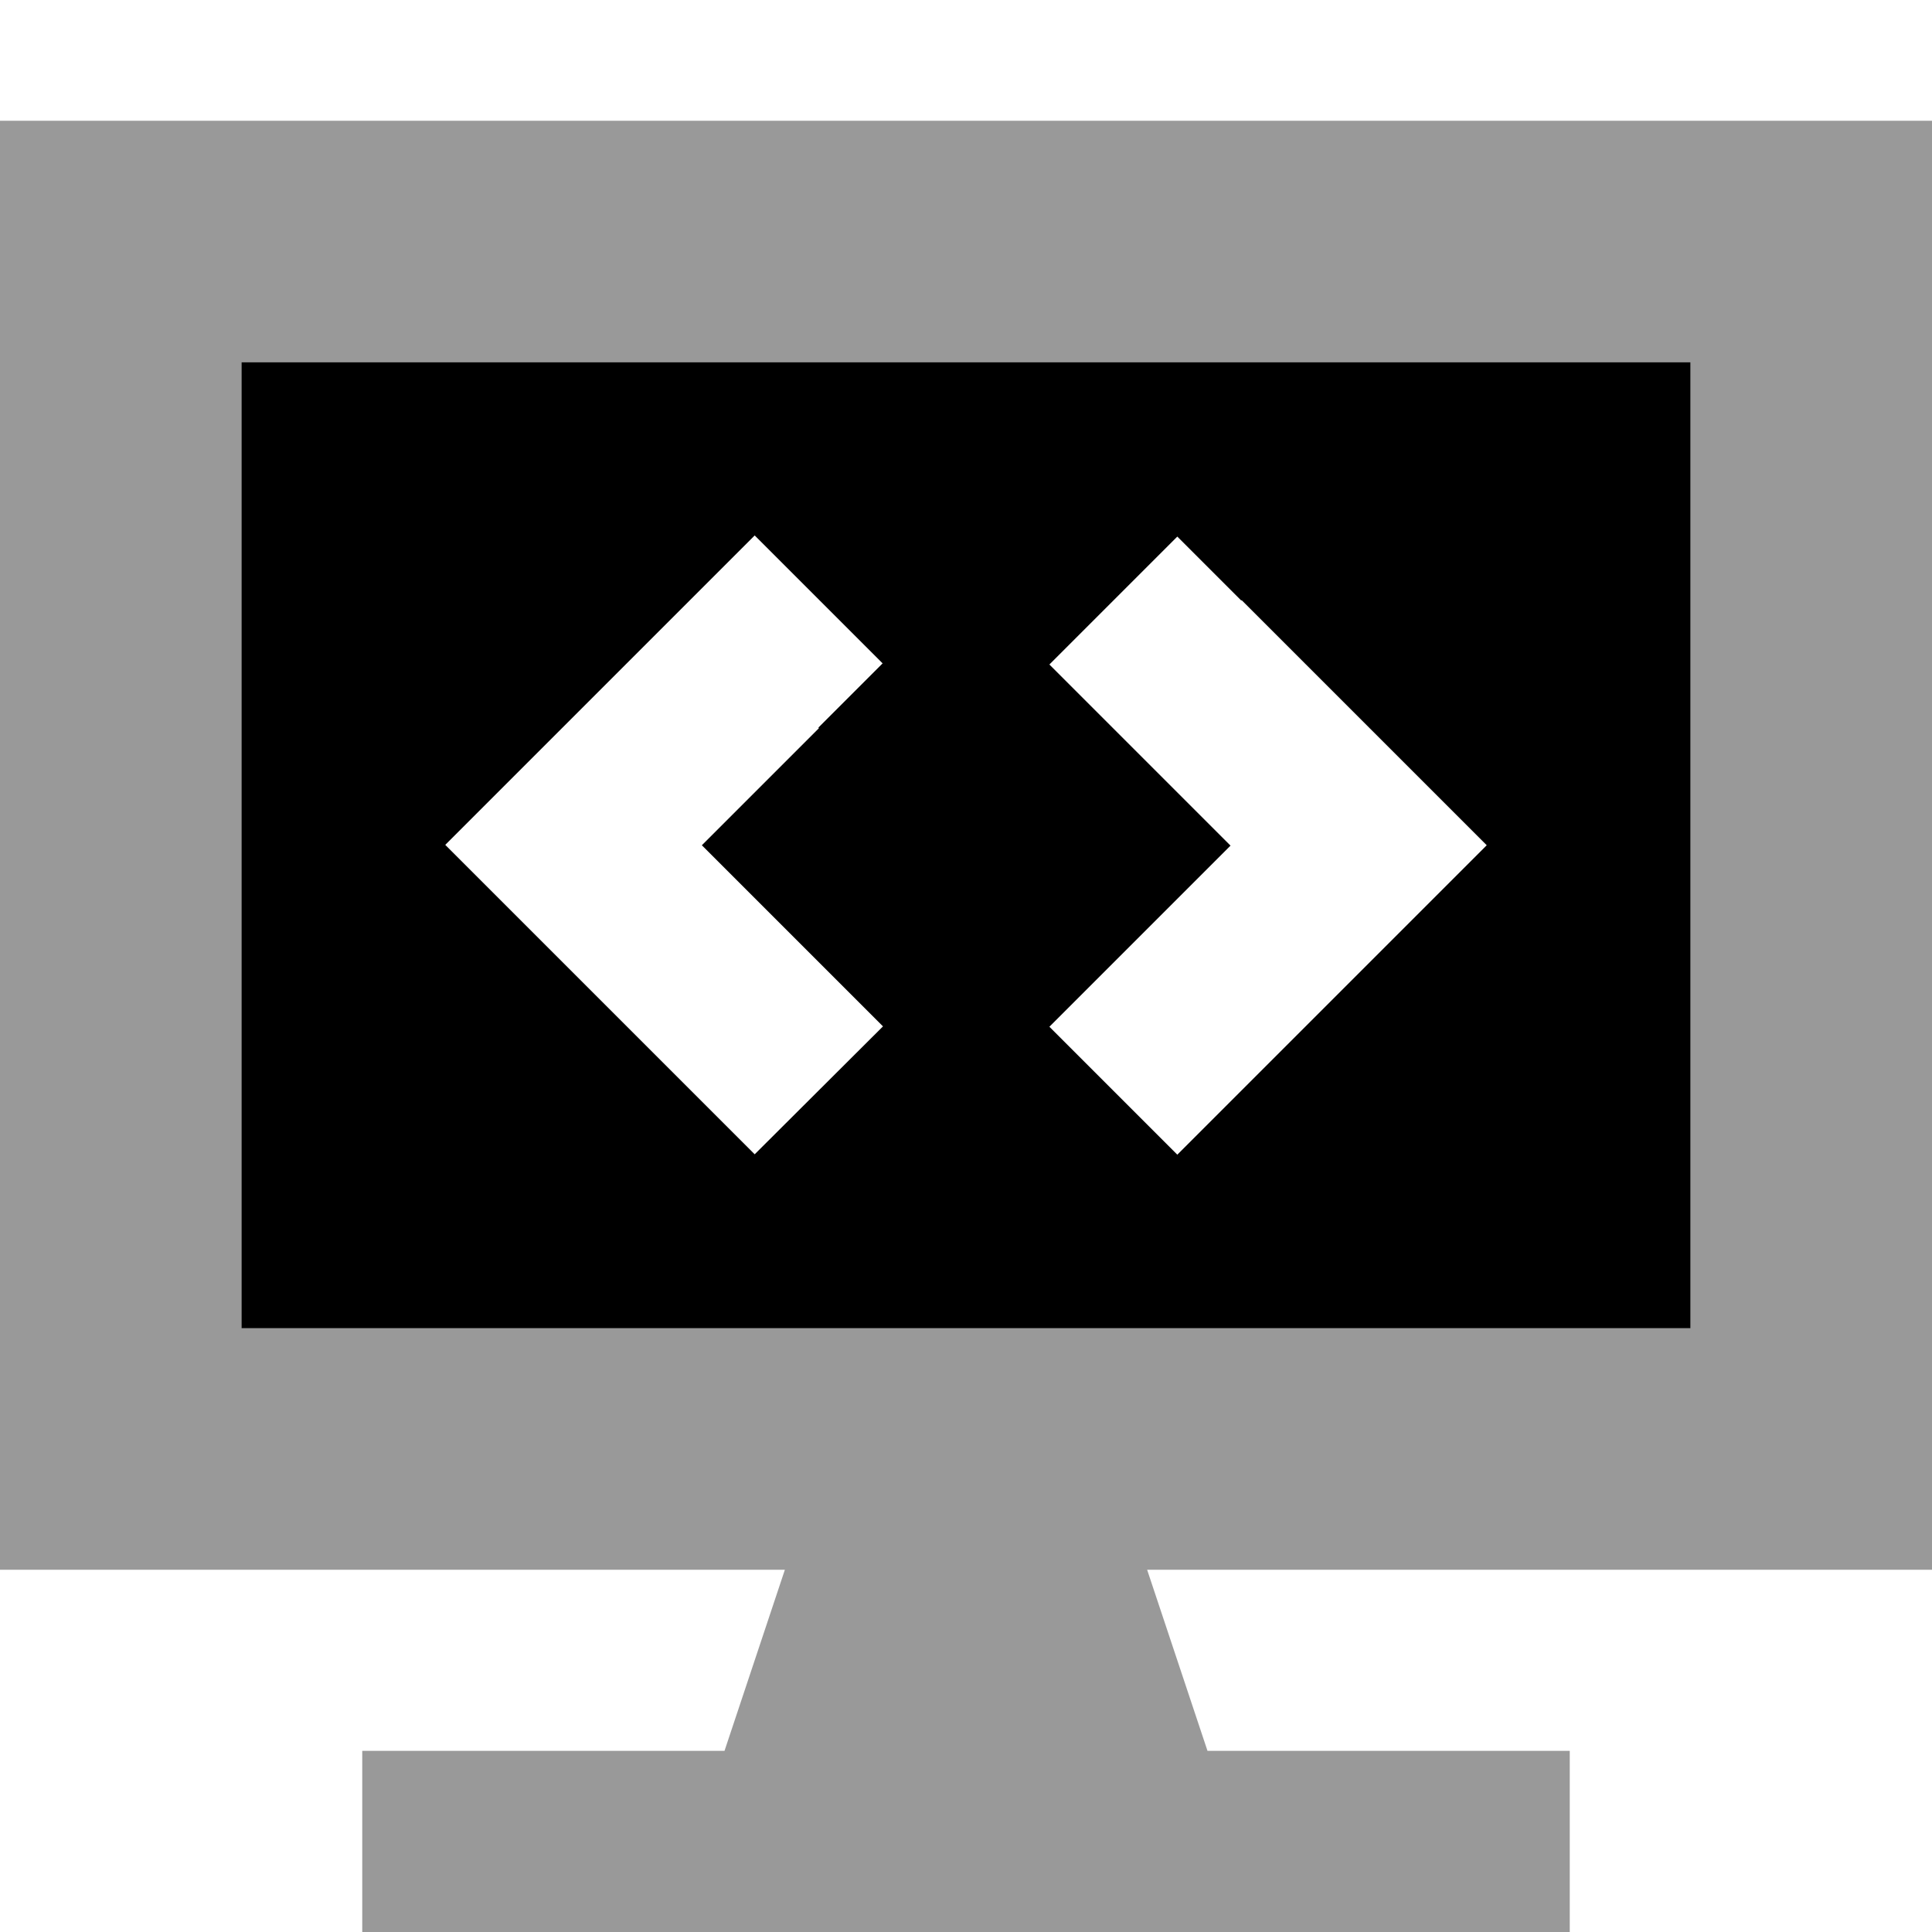 <svg fill="currentColor" xmlns="http://www.w3.org/2000/svg" viewBox="0 0 512 512"><!--! Font Awesome Pro 7.0.1 by @fontawesome - https://fontawesome.com License - https://fontawesome.com/license (Commercial License) Copyright 2025 Fonticons, Inc. --><path opacity=".4" fill="currentColor" d="M0 32l0 384 208 0-16 48-96 0 0 48 320 0 0-48-96 0-16-48 208 0 0-384-512 0zM64 96l384 0 0 256-384 0 0-256z"/><path fill="currentColor" d="M448 96l-384 0 0 256 384 0 0-256zM217 193l-31 31c23 23 39 39 48 48L200 305.9c-6.1-6.1-27.8-27.8-65-65l-17-17 65-65 17-17 33.9 33.9-17 17zM329 159c37.2 37.2 58.8 58.8 65 65-6.1 6.1-27.8 27.8-65 65l-17 17-33.9-33.9c9-9 25-25 48-48-23-23-39-39-48-48l33.9-33.9 17 17z"/></svg>